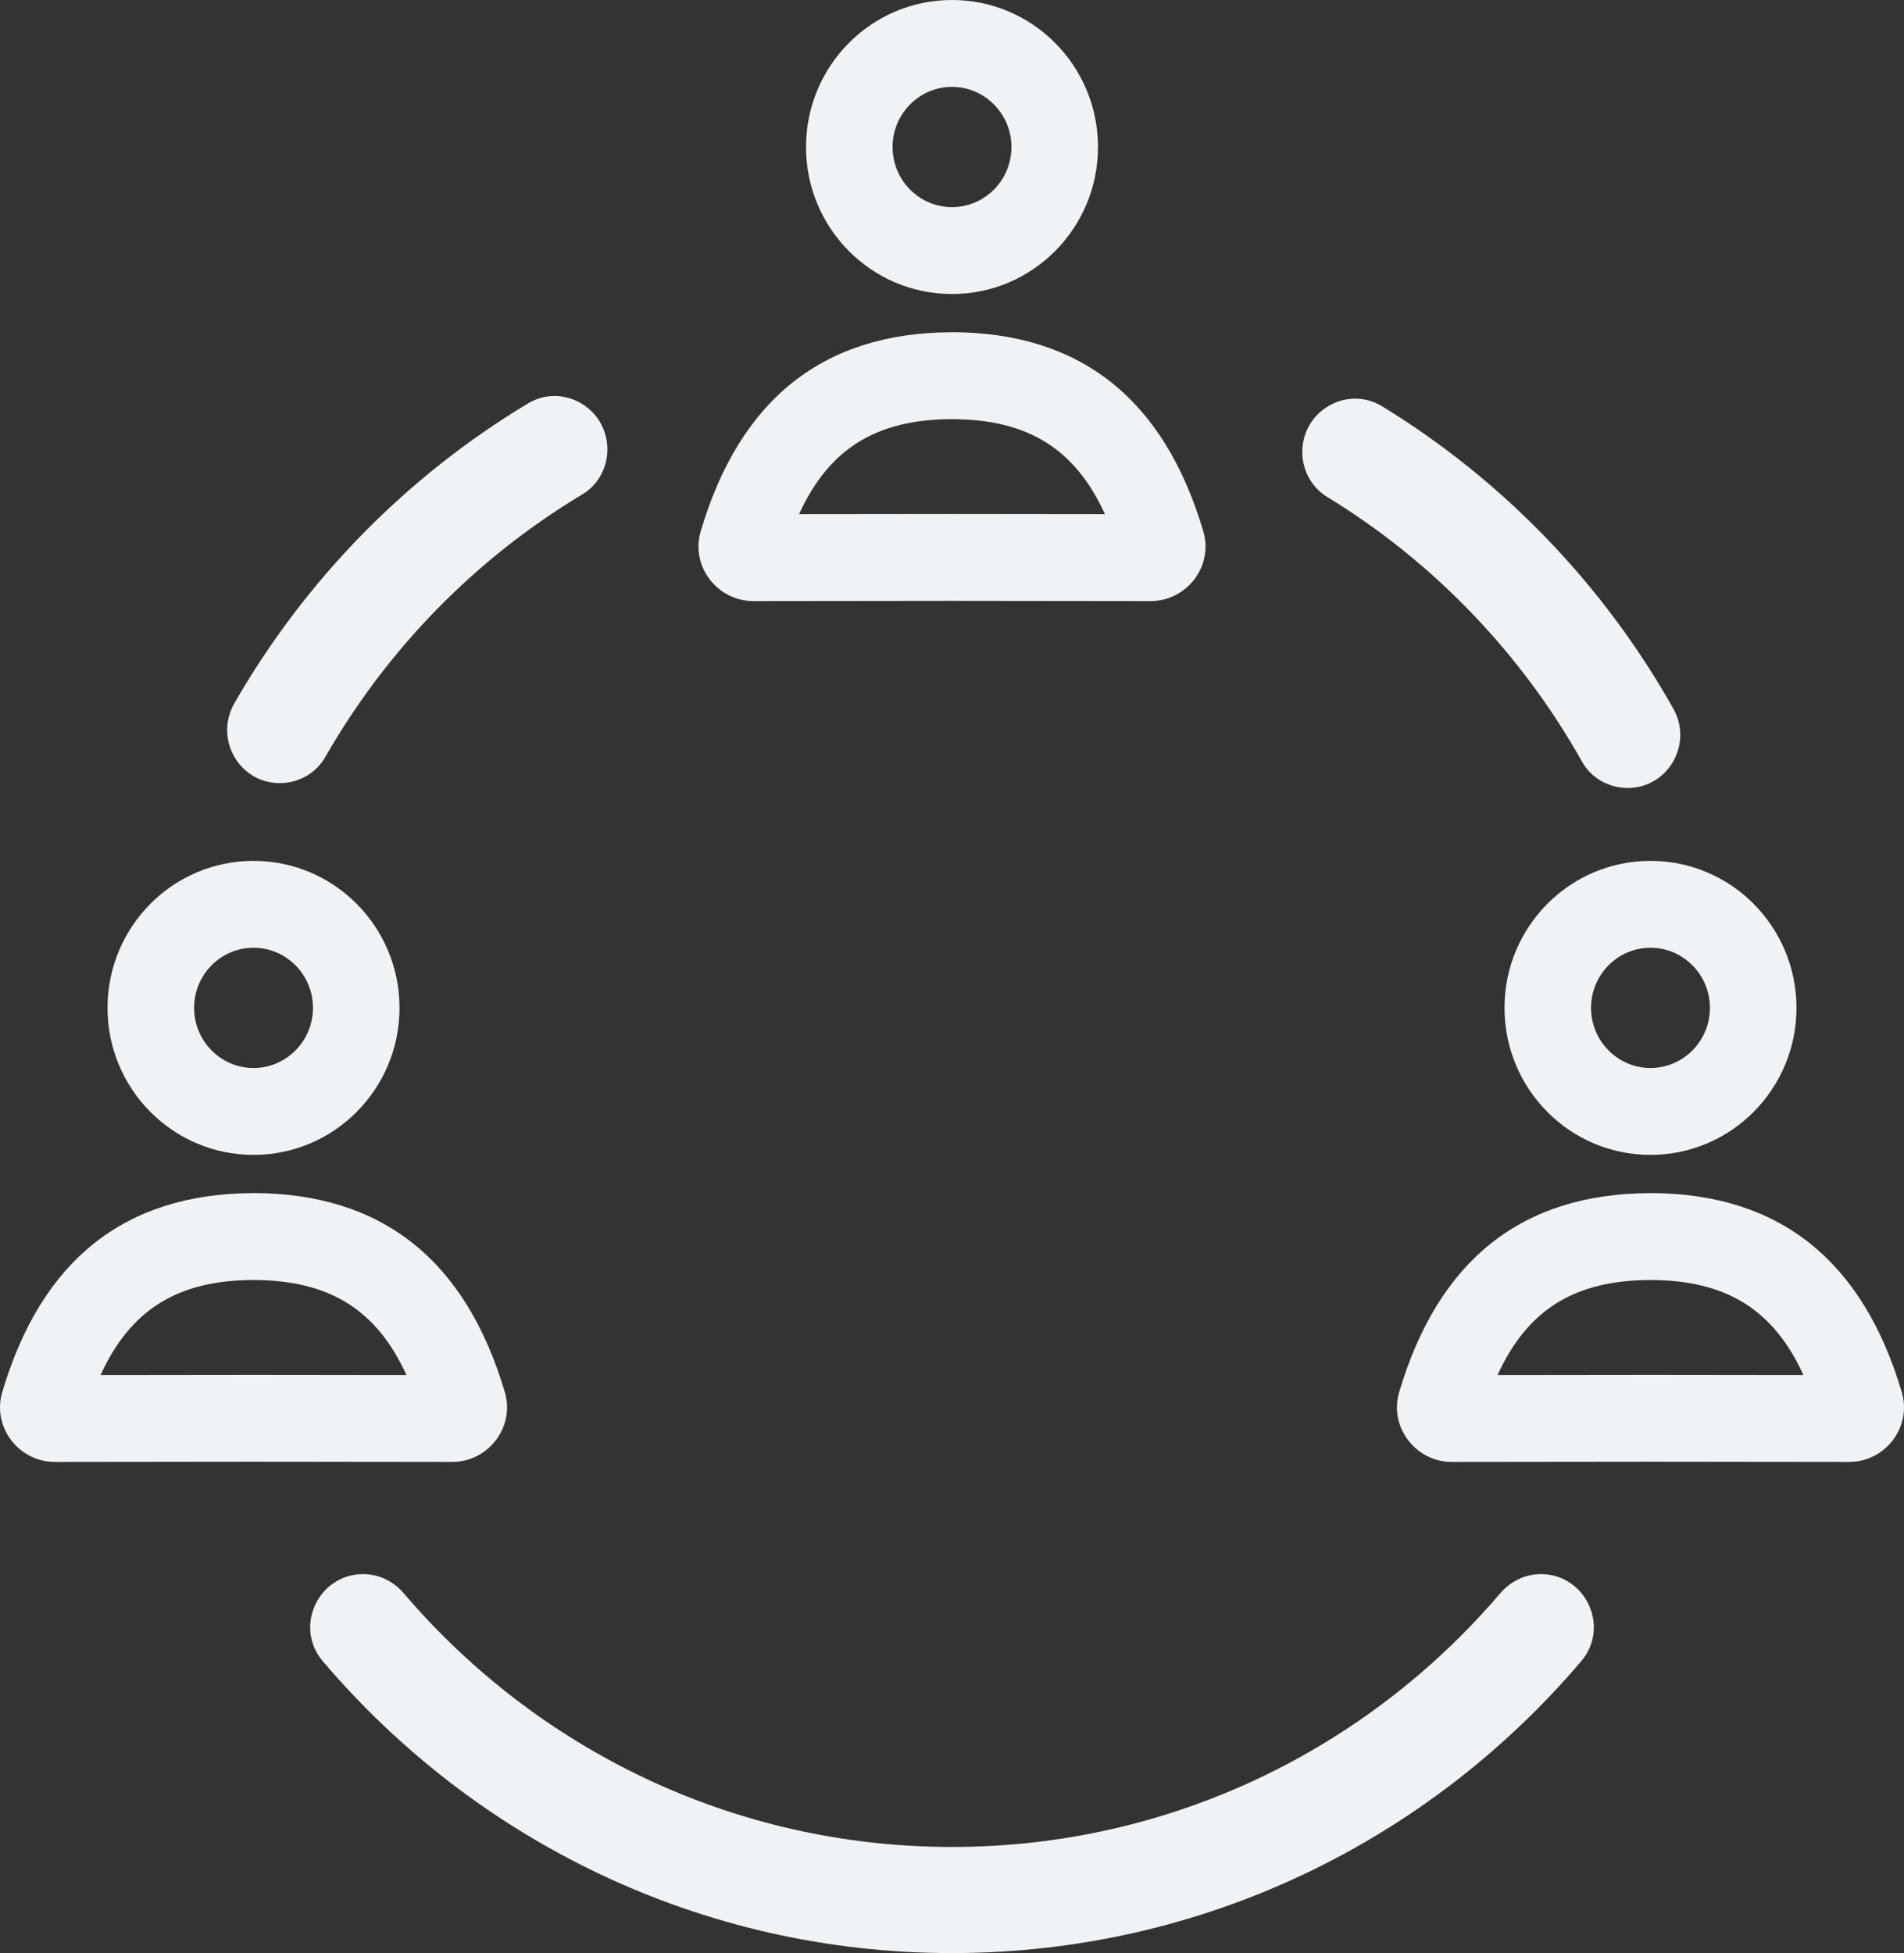 <?xml version="1.0" encoding="UTF-8"?>
<svg width="117px" height="120px" viewBox="0 0 117 120" version="1.1" xmlns="http://www.w3.org/2000/svg" xmlns:xlink="http://www.w3.org/1999/xlink">
    <rect x="0" y="0" width="117" height="120" fill="#333333" stroke="none"/>
    <title>icon/total-delegated</title>
    <g id="icon/total-delegated" stroke="none" stroke-width="1" fill="none" fill-rule="evenodd">
        <g id="icon/delegated" fill="#F0F3F5">
            <path d="M22.317,96.716 C23.282,96.716 24.183,97.158 24.81,97.893 C32.952,107.436 45.025,113.48 58.5,113.48 C71.975,113.48 84.048,107.436 92.191,97.893 C92.818,97.158 93.719,96.716 94.682,96.716 L94.684,96.716 C97.436,96.716 98.956,99.96 97.17,102.061 C87.84,113.041 73.977,120 58.5,120 C43.023,120 29.161,113.041 19.83,102.061 C18.045,99.96 19.565,96.716 22.315,96.716 L22.317,96.716 Z M101.467,73.303 C109.324,73.339 114.456,77.413 116.863,85.535 C117.498,87.678 115.851,89.824 113.624,89.824 L113.624,89.824 L113.621,89.824 L101.422,89.81 L89.222,89.824 C86.991,89.824 85.344,87.678 85.979,85.535 C88.386,77.413 93.519,73.339 101.376,73.307 L101.376,73.307 C101.391,73.303 101.406,73.305 101.422,73.305 L101.444,73.304 L101.444,73.304 L101.467,73.303 Z M15.624,73.303 C23.481,73.339 28.615,77.413 31.021,85.535 C31.655,87.678 30.009,89.824 27.783,89.824 L27.783,89.824 L27.779,89.824 L15.58,89.81 L3.38,89.824 C1.149,89.824 -0.497,87.678 0.138,85.535 C2.544,77.413 7.677,73.339 15.534,73.307 L15.534,73.307 C15.55,73.303 15.564,73.305 15.58,73.305 L15.602,73.304 L15.602,73.304 L15.624,73.303 Z M101.445,78.645 L101.397,78.645 C96.786,78.664 93.871,80.439 92.025,84.482 L92.025,84.482 L101.415,84.471 L110.818,84.482 C108.972,80.439 106.056,78.664 101.445,78.645 L101.445,78.645 Z M15.603,78.645 L15.555,78.645 C10.944,78.664 8.029,80.439 6.182,84.482 L6.182,84.482 L15.573,84.471 L24.976,84.482 C23.129,80.439 20.214,78.664 15.603,78.645 L15.603,78.645 Z M101.421,52.893 C106.376,52.893 110.392,56.937 110.392,61.925 C110.392,66.913 106.376,70.958 101.421,70.958 C96.467,70.958 92.451,66.913 92.451,61.925 C92.451,56.937 96.467,52.893 101.421,52.893 Z M15.579,52.893 C20.534,52.893 24.55,56.937 24.55,61.925 C24.55,66.913 20.534,70.958 15.579,70.958 C10.625,70.958 6.608,66.913 6.608,61.925 C6.608,56.937 10.625,52.893 15.579,52.893 Z M101.421,58.231 C99.407,58.231 97.769,59.888 97.769,61.925 C97.769,63.962 99.407,65.619 101.421,65.619 C103.435,65.619 105.074,63.962 105.074,61.925 C105.074,59.888 103.435,58.231 101.421,58.231 Z M15.579,58.231 C13.565,58.231 11.927,59.888 11.927,61.925 C11.927,63.962 13.565,65.619 15.579,65.619 C17.594,65.619 19.232,63.962 19.232,61.925 C19.232,59.888 17.594,58.231 15.579,58.231 Z M84.927,24.962 C92.38,29.519 98.54,35.935 102.818,43.526 C104.072,45.748 102.454,48.469 99.956,48.414 L99.784,48.406 C98.72,48.329 97.746,47.742 97.223,46.81 C93.484,40.148 88.085,34.518 81.548,30.527 C80.525,29.901 79.949,28.743 80.034,27.542 L80.035,27.529 C80.208,25.115 82.869,23.704 84.927,24.962 Z M37.317,27.394 L37.317,27.407 C37.394,28.609 36.809,29.763 35.779,30.38 C29.211,34.316 23.768,39.902 19.975,46.534 C19.444,47.462 18.464,48.041 17.401,48.109 C14.803,48.274 13.106,45.467 14.405,43.204 C18.745,35.648 24.957,29.283 32.446,24.788 C34.515,23.546 37.164,24.978 37.317,27.394 Z M58.545,20.411 C66.403,20.446 71.536,24.52 73.942,32.642 C74.577,34.785 72.93,36.931 70.704,36.931 L70.704,36.931 L70.7,36.931 L58.501,36.917 L46.301,36.931 C44.07,36.931 42.424,34.785 43.058,32.642 C45.465,24.52 50.598,20.446 58.455,20.414 L58.455,20.414 C58.47,20.411 58.485,20.412 58.501,20.412 L58.523,20.411 L58.523,20.411 L58.545,20.411 Z M58.524,25.753 L58.476,25.753 C53.865,25.772 50.95,27.546 49.104,31.589 L49.104,31.589 L58.494,31.579 L67.897,31.589 C66.051,27.546 63.135,25.772 58.524,25.753 L58.524,25.753 Z M58.5,0 C63.455,0 67.471,4.044 67.471,9.033 C67.471,14.021 63.455,18.065 58.5,18.065 C53.546,18.065 49.53,14.021 49.53,9.033 C49.53,4.044 53.546,0 58.5,0 Z M58.5,5.338 C56.486,5.338 54.848,6.995 54.848,9.033 C54.848,11.07 56.486,12.727 58.5,12.727 C60.514,12.727 62.153,11.07 62.153,9.033 C62.153,6.995 60.514,5.338 58.5,5.338 Z" id="Combined-Shape"></path>
        </g>
    </g>
</svg>